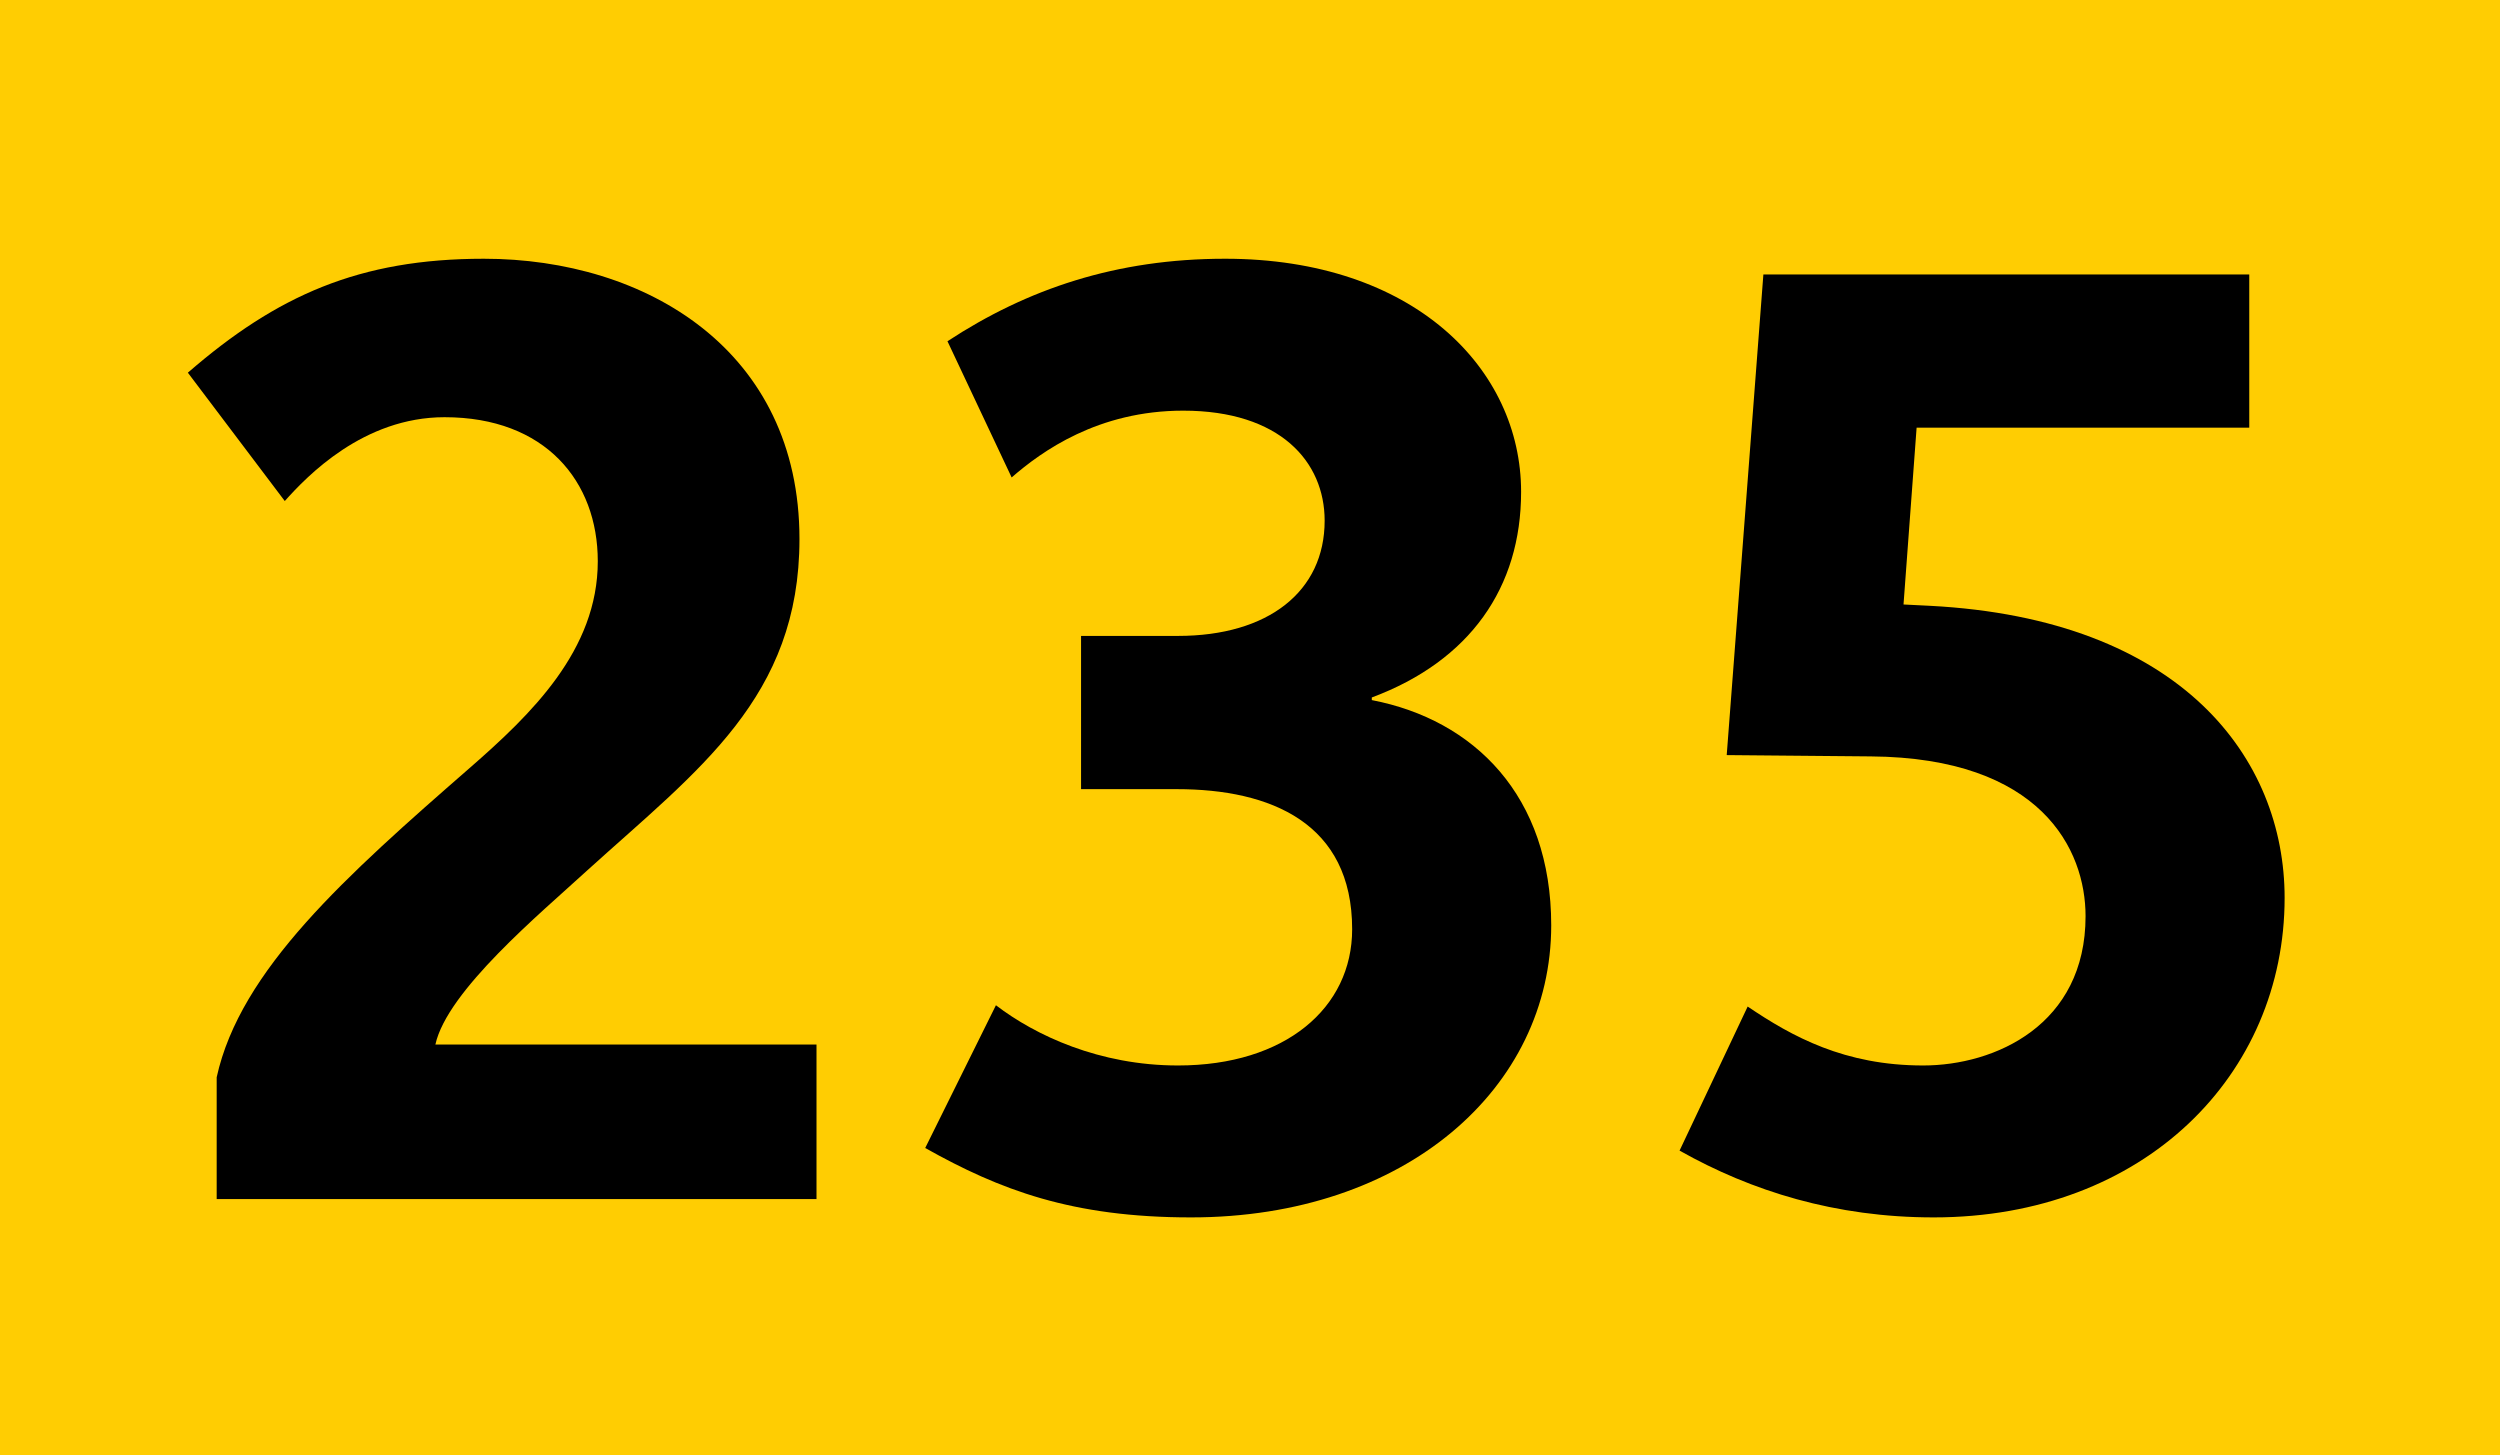 <?xml version='1.0' encoding='utf-8'?>
<svg xmlns="http://www.w3.org/2000/svg" height="1000" id="Calque_1" version="1.1" width="1718" xml:space="preserve">
<rect height="1000" style="fill:#FFCD02;" width="1718" />
<g>
	<path d="M148.903,824v-83.699c16.2-73.8,89.099-138.6,173.699-212.398c42.3-36.9,88.199-81,88.199-142.199c0-54.9-36-99-105.299-99   c-55.799,0-94.5,40.5-109.799,57.6l-66.6-88.199c61.2-53.1,117.899-78.3,203.399-78.3c111.599,0,216.898,63,216.898,192.599   c0,108.899-69.299,158.398-145.799,227.698c-32.399,29.7-96.299,82.8-104.399,119.699H561.1V824H148.903z" />
	<path d="M818.5,836.6c-81.899,0-131.399-18.899-182.699-47.699l48.6-98.1c27,20.7,71.1,41.399,125.1,41.399   c73.798,0,119.699-39.6,119.699-93.599c0-72.9-55.8-96.3-120.599-96.3h-65.699V437.002h66.6c62.099,0,100.798-30.6,100.798-79.199   c0-40.5-30.6-75.6-97.199-75.6c-58.5,0-97.199,27.9-117.899,45.9l-44.1-93.6c54.899-36,116.1-56.7,190.799-56.7   c129.598,0,203.398,75.6,203.398,160.199c0,65.699-35.1,116.099-102.6,141.299v1.8c70.2,13.5,123.3,65.699,123.3,154.799   C1065.998,747.501,966.099,836.6,818.5,836.6z" />
	<path d="M1328.798,836.6c-67.5,0-125.1-18-174.6-45.899l46.8-98.999c30.601,20.699,66.6,40.499,120.6,40.499   c49.5,0,111.6-27.899,111.6-102.599c0-45.9-30.601-108.899-147.6-109.799l-98.999-0.9l25.199-330.298h333.898v105.299h-228.599   l-9,121.5l18,0.9c173.698,9,243.898,105.299,243.898,200.698C1569.996,738.501,1473.696,836.6,1328.798,836.6z" />
</g>
</svg>